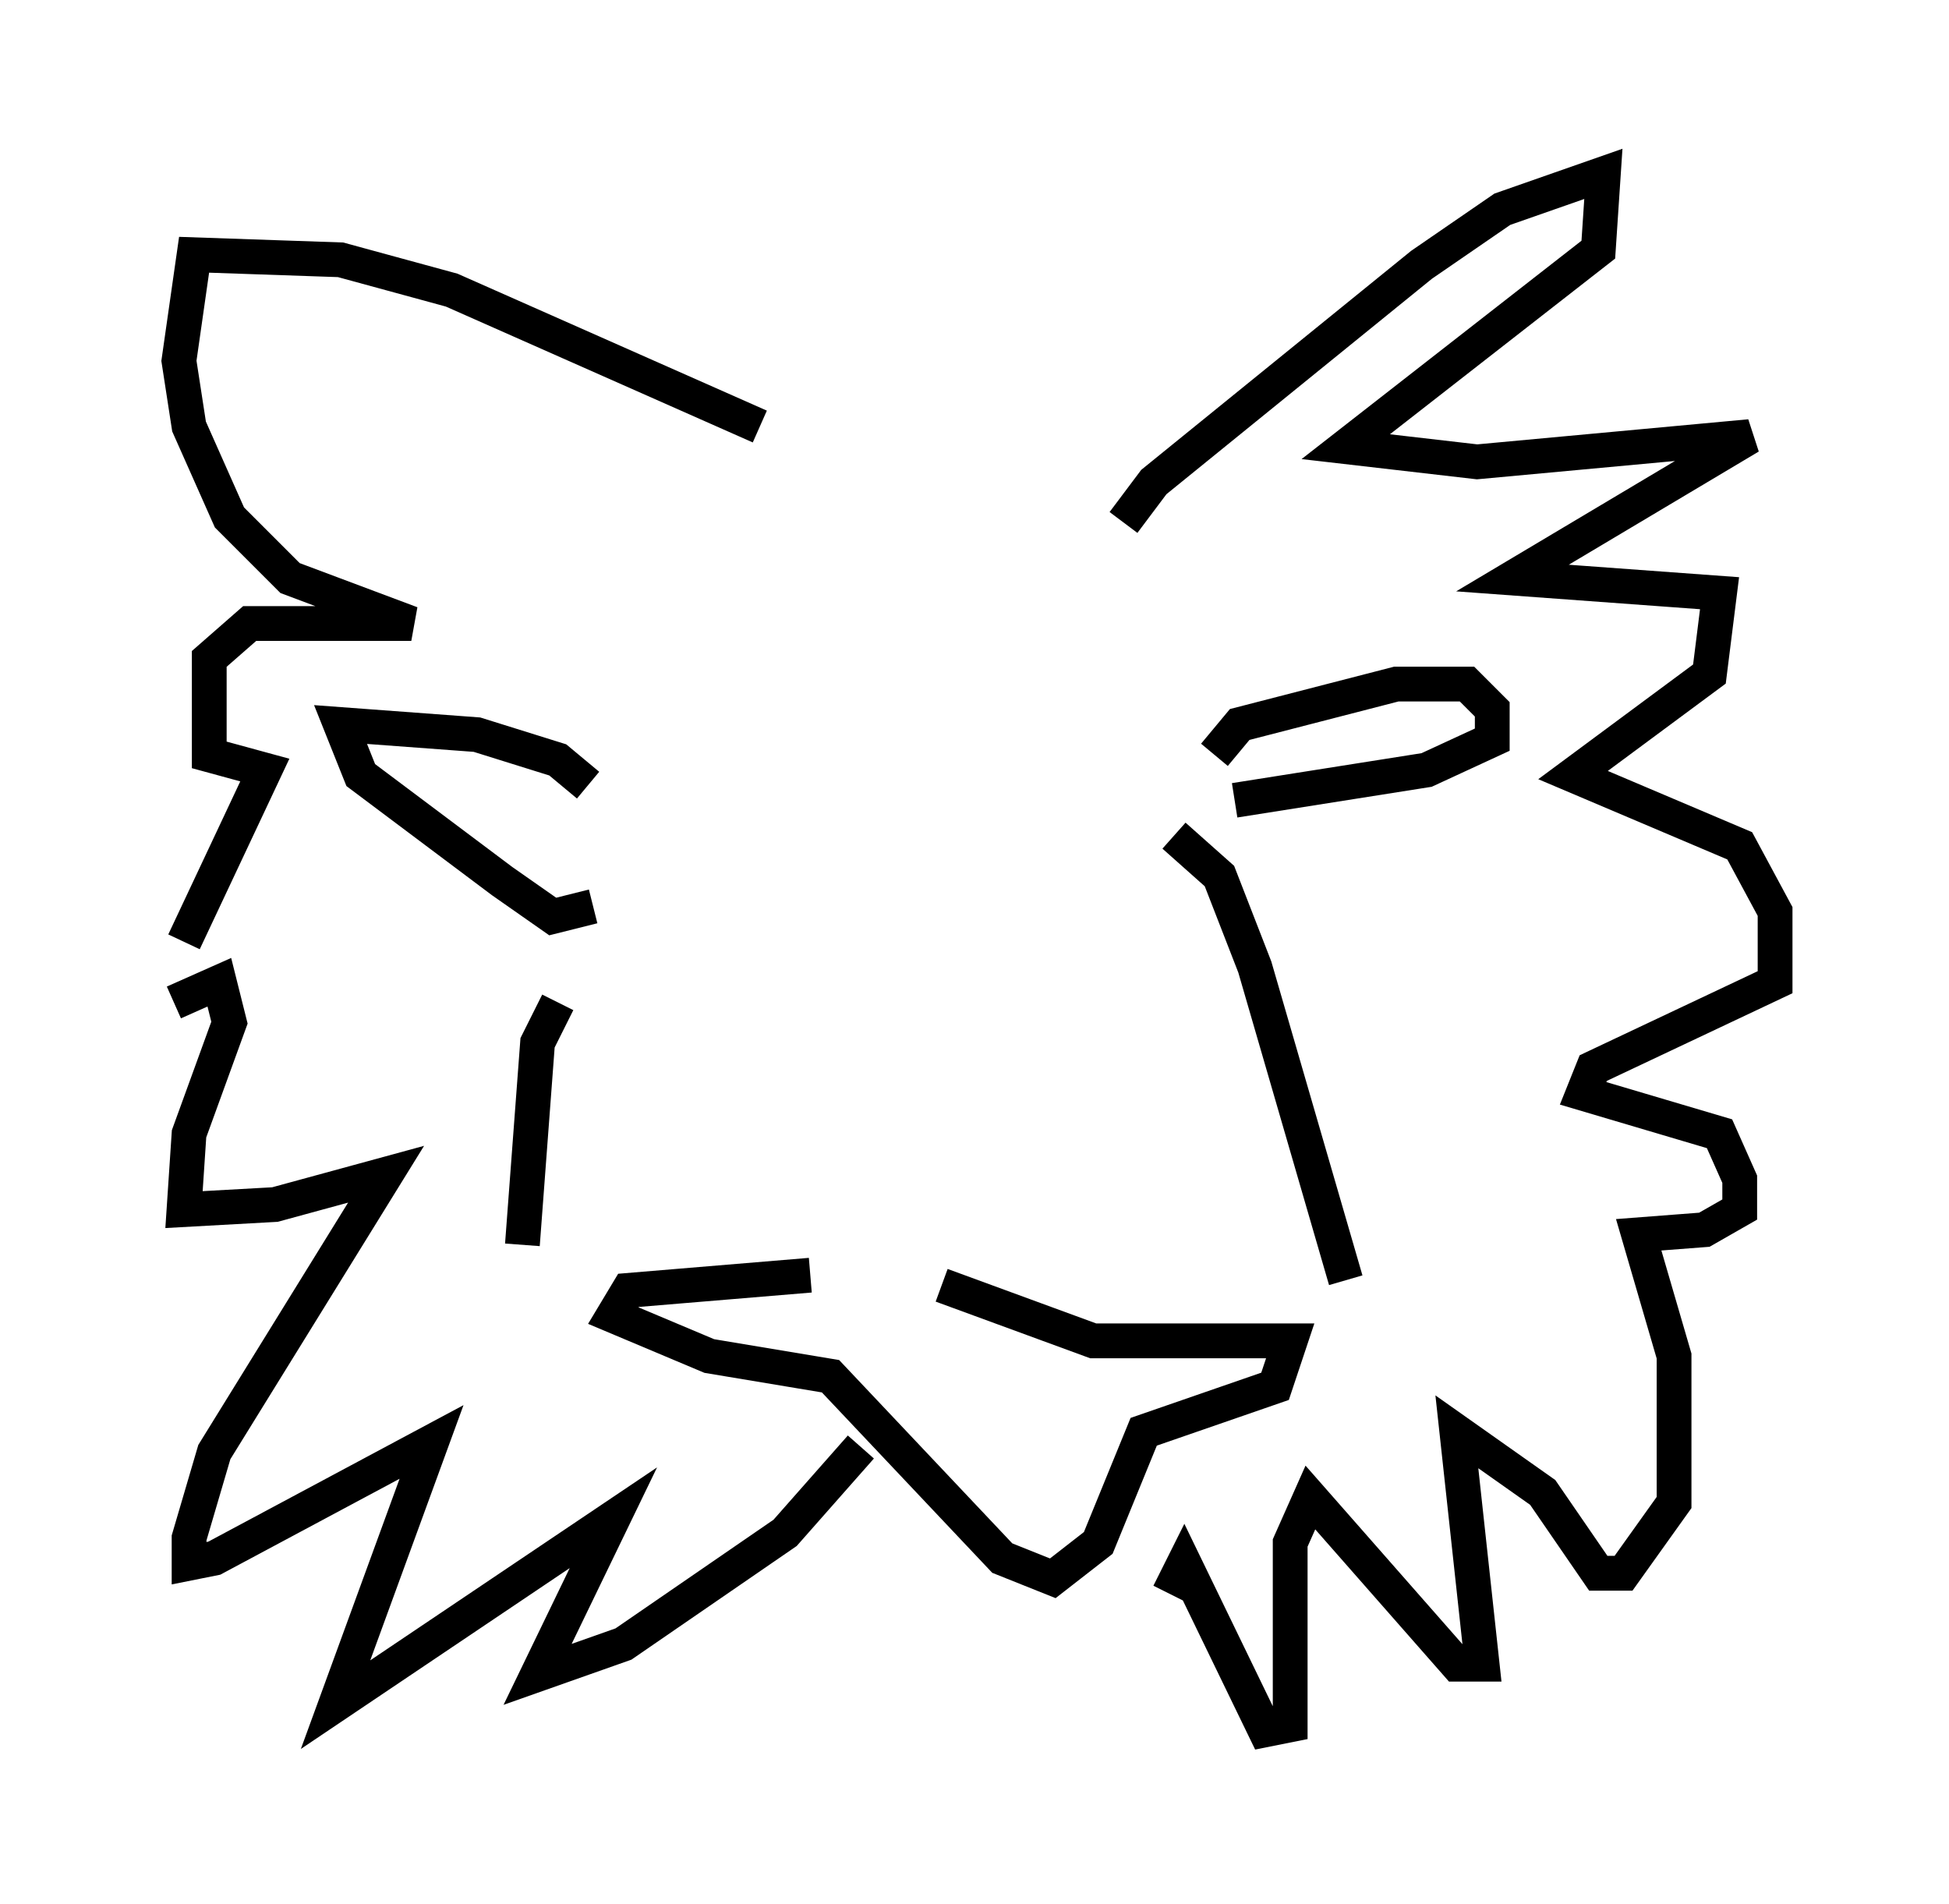 <?xml version="1.0" encoding="utf-8" ?>
<svg baseProfile="full" height="54.737" version="1.1" width="56.045" xmlns="http://www.w3.org/2000/svg" xmlns:ev="http://www.w3.org/2001/xml-events" xmlns:xlink="http://www.w3.org/1999/xlink"><defs /><rect fill="white" height="54.737" width="56.045" x="0" y="0" /><path d="M22.43, 36.955 m4.648, 0.0 l4.358, 1.598 5.665, 0.0 l-0.436, 1.307 -3.777, 1.307 l-1.307, 3.196 -1.307, 1.017 l-1.453, -0.581 -4.939, -5.229 l-3.486, -0.581 -2.76, -1.162 l0.436, -0.726 5.229, -0.436 m15.397, 0.145 l-2.615, -9.006 -1.017, -2.615 l-1.307, -1.162 m-18.737, 11.765 l0.436, -5.81 0.581, -1.162 m18.883, -7.117 l0.726, -0.872 4.503, -1.162 l2.034, 0.0 0.726, 0.726 l0.0, 0.872 -1.888, 0.872 l-5.52, 0.872 m-18.592, -0.436 l-0.872, -0.726 -2.324, -0.726 l-3.922, -0.291 0.581, 1.453 l4.067, 3.05 1.453, 1.017 l1.162, -0.291 m15.251, -11.039 l0.872, -1.162 7.698, -6.246 l2.324, -1.598 2.905, -1.017 l-0.145, 2.179 -7.263, 5.665 l3.777, 0.436 7.844, -0.726 l-6.827, 4.067 5.955, 0.436 l-0.291, 2.324 -3.922, 2.905 l4.793, 2.034 1.017, 1.888 l0.0, 2.034 -5.229, 2.469 l-0.291, 0.726 3.922, 1.162 l0.581, 1.307 0.0, 0.872 l-1.017, 0.581 -1.888, 0.145 l1.017, 3.486 0.0, 4.212 l-1.453, 2.034 -0.726, 0.0 l-1.598, -2.324 -2.469, -1.743 l0.726, 6.682 -0.726, 0.0 l-4.212, -4.793 -0.581, 1.307 l0.0, 5.229 -0.726, 0.145 l-2.324, -4.793 -0.436, 0.872 m-11.765, -33.553 l-8.86, -3.922 -3.196, -0.872 l-4.212, -0.145 -0.436, 3.05 l0.291, 1.888 1.162, 2.615 l1.743, 1.743 3.486, 1.307 l-4.648, 0.0 -1.162, 1.017 l0.0, 2.76 1.598, 0.436 l-2.324, 4.939 m-0.291, 1.743 l1.307, -0.581 0.291, 1.162 l-1.162, 3.196 -0.145, 2.179 l2.615, -0.145 3.196, -0.872 l-4.939, 7.989 -0.726, 2.469 l0.0, 0.726 0.726, -0.145 l6.246, -3.341 -2.76, 7.553 l7.989, -5.374 -2.179, 4.503 l2.469, -0.872 4.648, -3.196 l2.179, -2.469 " fill="none" stroke="black" stroke-width="1" /></svg>